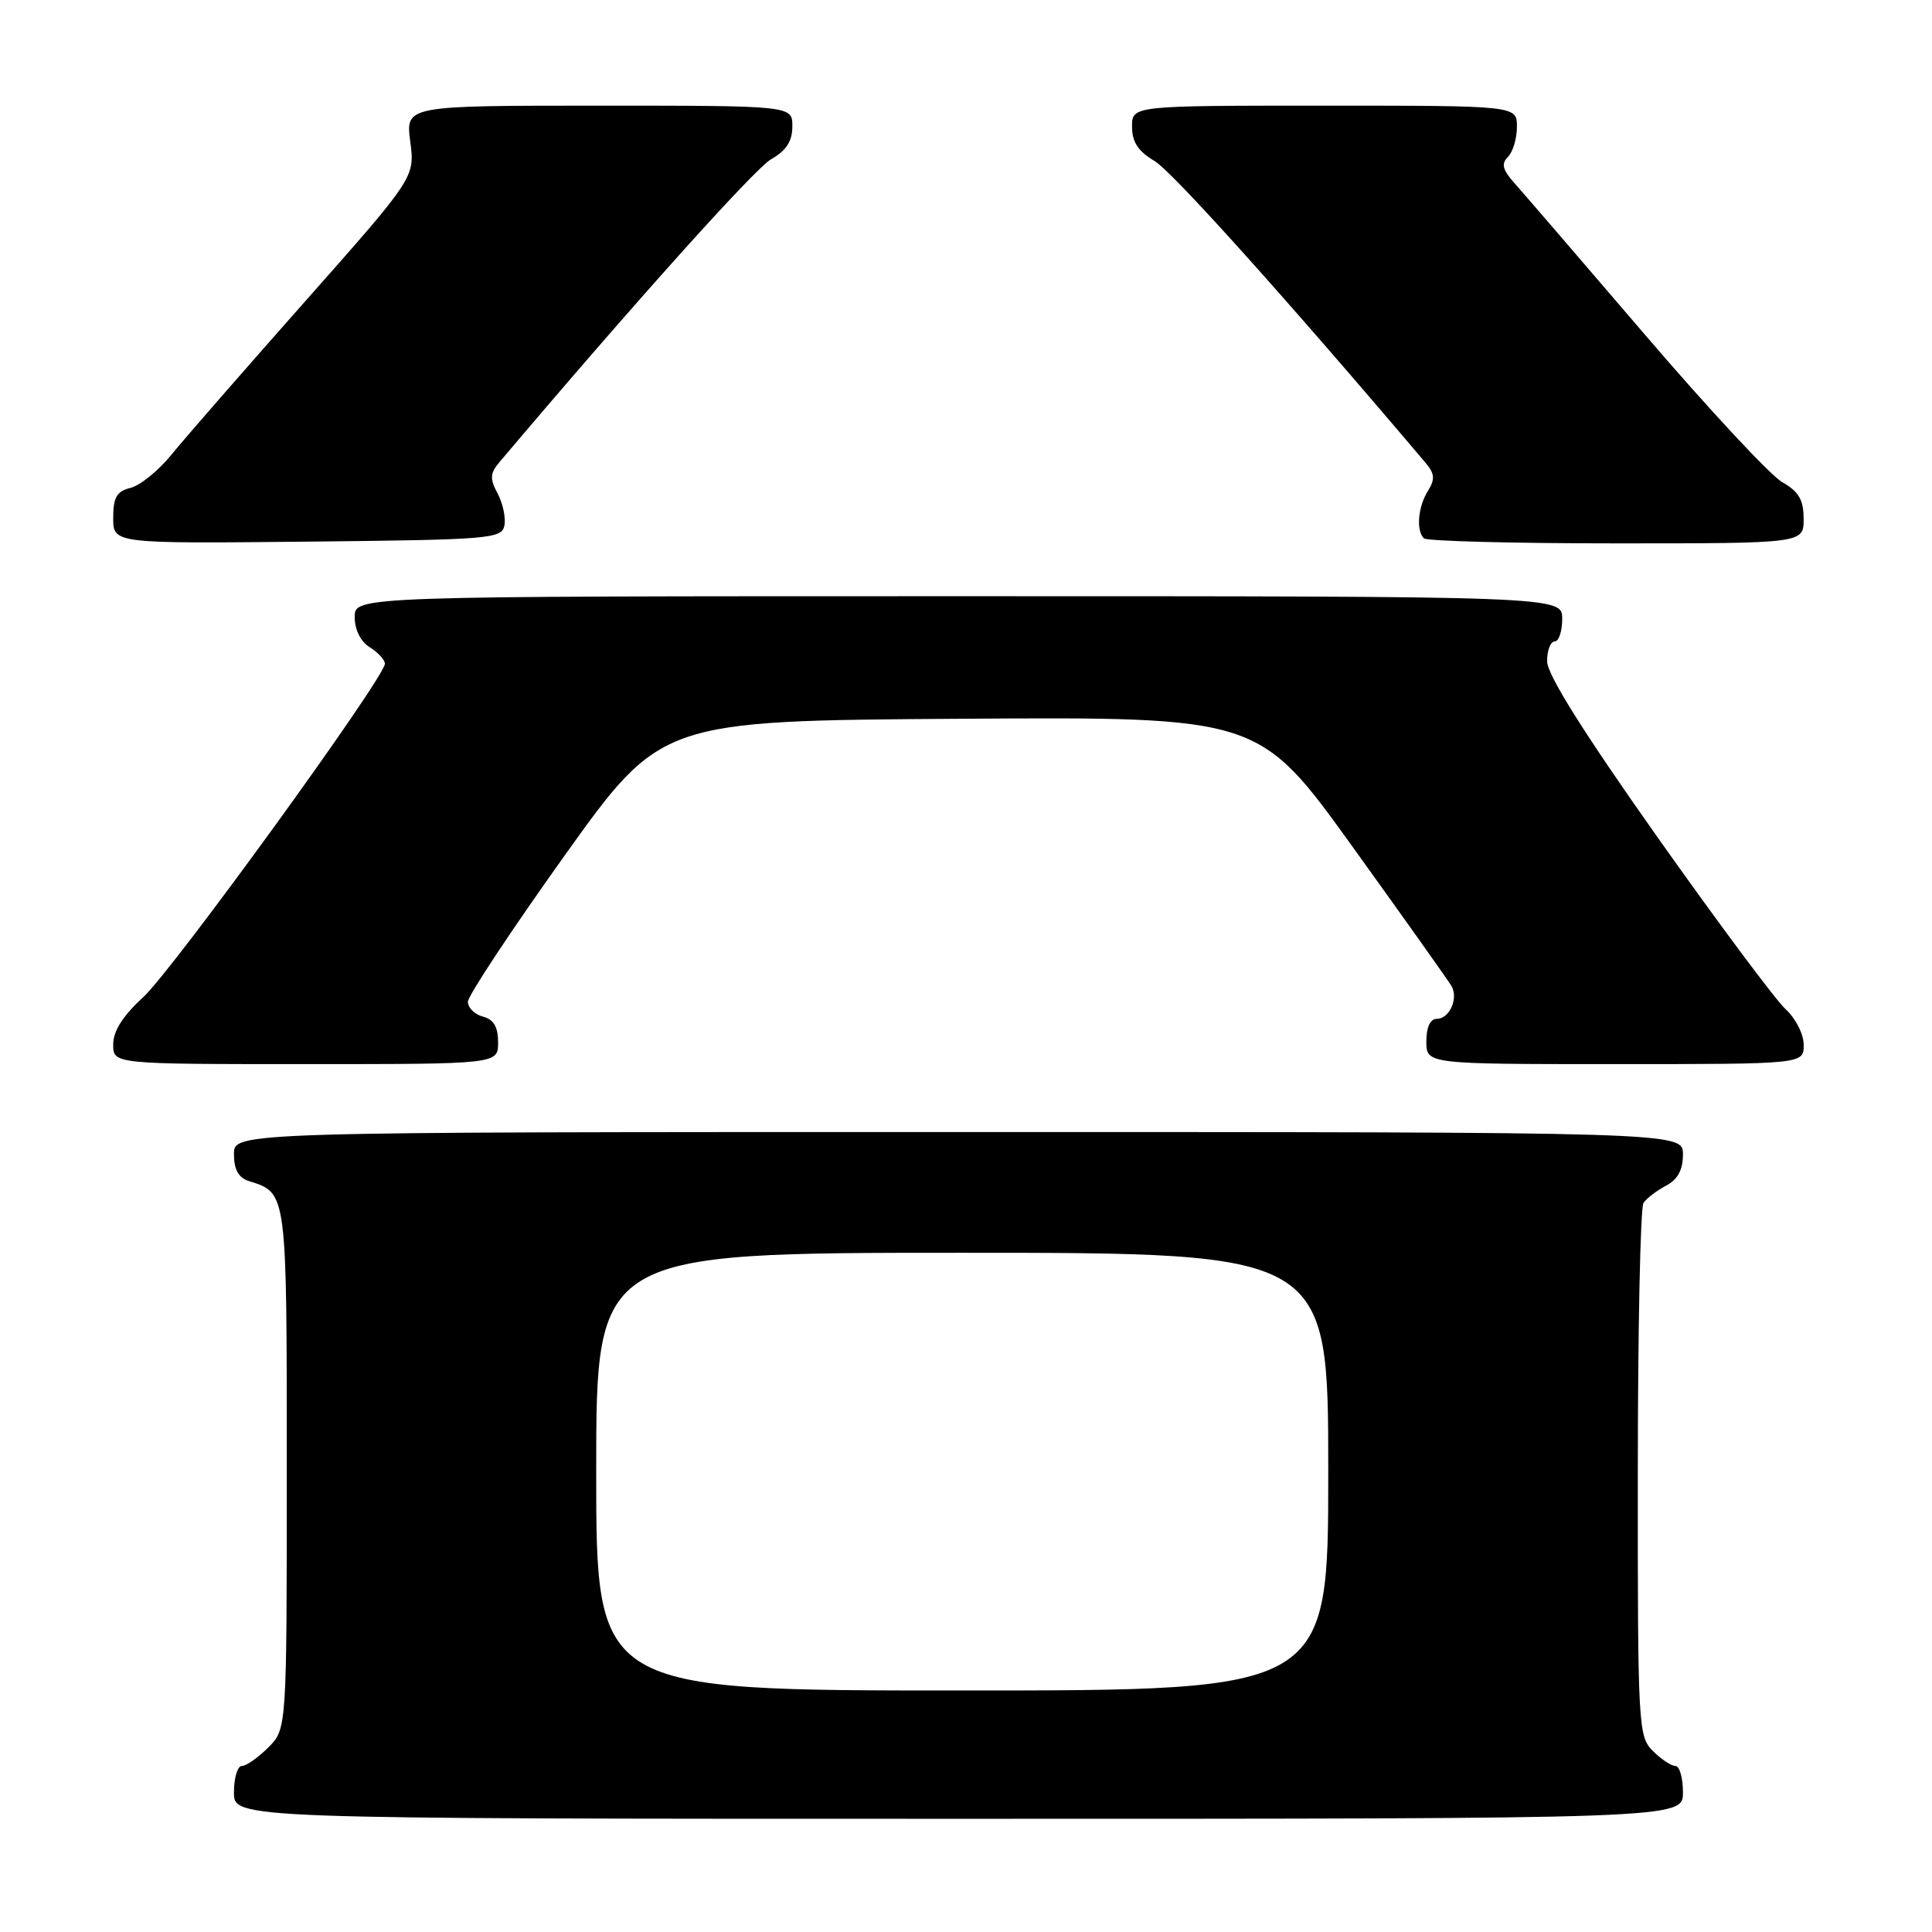<?xml version="1.0" encoding="UTF-8" standalone="no"?>
<!DOCTYPE svg PUBLIC "-//W3C//DTD SVG 1.1//EN" "http://www.w3.org/Graphics/SVG/1.1/DTD/svg11.dtd" >
<svg xmlns="http://www.w3.org/2000/svg" xmlns:xlink="http://www.w3.org/1999/xlink" version="1.1" viewBox="0 0 256 256">
 <g >
 <path fill="currentColor"
d=" M 223.00 237.50 C 223.00 235.57 222.55 234.00 222.00 234.00 C 221.45 234.00 220.10 233.10 219.00 232.00 C 217.08 230.08 217.00 228.68 217.02 195.25 C 217.02 176.14 217.36 160.00 217.77 159.40 C 218.17 158.79 219.51 157.77 220.75 157.11 C 222.31 156.29 223.00 155.02 223.00 152.96 C 223.00 150.00 223.00 150.00 127.00 150.00 C 31.00 150.00 31.00 150.00 31.00 152.93 C 31.00 154.98 31.60 156.06 32.99 156.50 C 38.05 158.10 38.00 157.73 38.00 194.62 C 38.00 229.09 38.00 229.09 35.55 231.55 C 34.20 232.90 32.62 234.00 32.05 234.00 C 31.47 234.00 31.00 235.57 31.00 237.50 C 31.00 241.00 31.00 241.00 127.00 241.00 C 223.00 241.00 223.00 241.00 223.00 237.50 Z  M 66.00 138.12 C 66.00 136.07 65.42 135.08 64.00 134.71 C 62.90 134.42 62.00 133.54 62.00 132.74 C 62.00 131.95 67.76 123.25 74.79 113.40 C 87.59 95.50 87.59 95.50 127.21 95.24 C 166.83 94.98 166.83 94.98 179.25 112.24 C 186.08 121.73 191.97 130.02 192.33 130.66 C 193.28 132.29 192.06 135.00 190.39 135.00 C 189.51 135.00 189.00 136.10 189.00 138.00 C 189.00 141.00 189.00 141.00 214.00 141.00 C 239.00 141.00 239.00 141.00 239.00 138.45 C 239.00 137.03 237.93 134.93 236.58 133.70 C 235.26 132.49 227.61 122.22 219.58 110.87 C 209.78 96.99 205.00 89.38 205.00 87.62 C 205.00 86.18 205.45 85.00 206.00 85.00 C 206.55 85.00 207.00 83.65 207.00 82.00 C 207.00 79.00 207.00 79.00 127.00 79.00 C 47.00 79.00 47.00 79.00 47.00 81.76 C 47.00 83.44 47.78 85.01 49.00 85.77 C 50.10 86.45 51.00 87.44 51.00 87.95 C 51.00 89.77 22.89 128.55 18.97 132.14 C 16.28 134.60 15.00 136.62 15.00 138.39 C 15.00 141.00 15.00 141.00 40.50 141.00 C 66.00 141.00 66.00 141.00 66.00 138.12 Z  M 66.84 69.62 C 67.03 68.58 66.63 66.68 65.93 65.38 C 64.89 63.43 64.93 62.72 66.16 61.26 C 83.73 40.48 100.01 22.33 102.19 21.09 C 104.19 19.96 104.99 18.71 104.99 16.75 C 105.00 14.00 105.00 14.00 79.37 14.00 C 53.74 14.00 53.74 14.00 54.36 18.75 C 54.98 23.50 54.98 23.50 40.37 40.00 C 32.33 49.08 24.37 58.20 22.69 60.28 C 21.00 62.36 18.58 64.32 17.31 64.64 C 15.46 65.10 15.00 65.90 15.00 68.63 C 15.00 72.03 15.00 72.03 40.74 71.77 C 65.02 71.52 66.49 71.39 66.84 69.62 Z  M 238.99 68.75 C 238.99 66.23 238.35 65.14 236.16 63.89 C 234.60 63.01 226.43 54.23 218.00 44.39 C 209.57 34.55 201.76 25.48 200.65 24.24 C 199.09 22.49 198.90 21.70 199.81 20.79 C 200.47 20.13 201.00 18.34 201.00 16.80 C 201.00 14.00 201.00 14.00 175.50 14.00 C 150.00 14.00 150.00 14.00 150.00 16.78 C 150.00 18.81 150.81 20.05 152.98 21.33 C 155.32 22.71 170.64 39.77 188.88 61.31 C 190.11 62.76 190.18 63.49 189.21 65.04 C 187.89 67.16 187.62 70.28 188.67 71.33 C 189.03 71.70 200.51 72.00 214.17 72.00 C 239.00 72.00 239.00 72.00 238.99 68.75 Z  M 79.00 195.00 C 79.00 166.00 79.00 166.00 127.50 166.00 C 176.00 166.00 176.00 166.00 176.00 195.00 C 176.00 224.00 176.00 224.00 127.50 224.00 C 79.00 224.00 79.00 224.00 79.00 195.00 Z "/>
</g>
</svg>